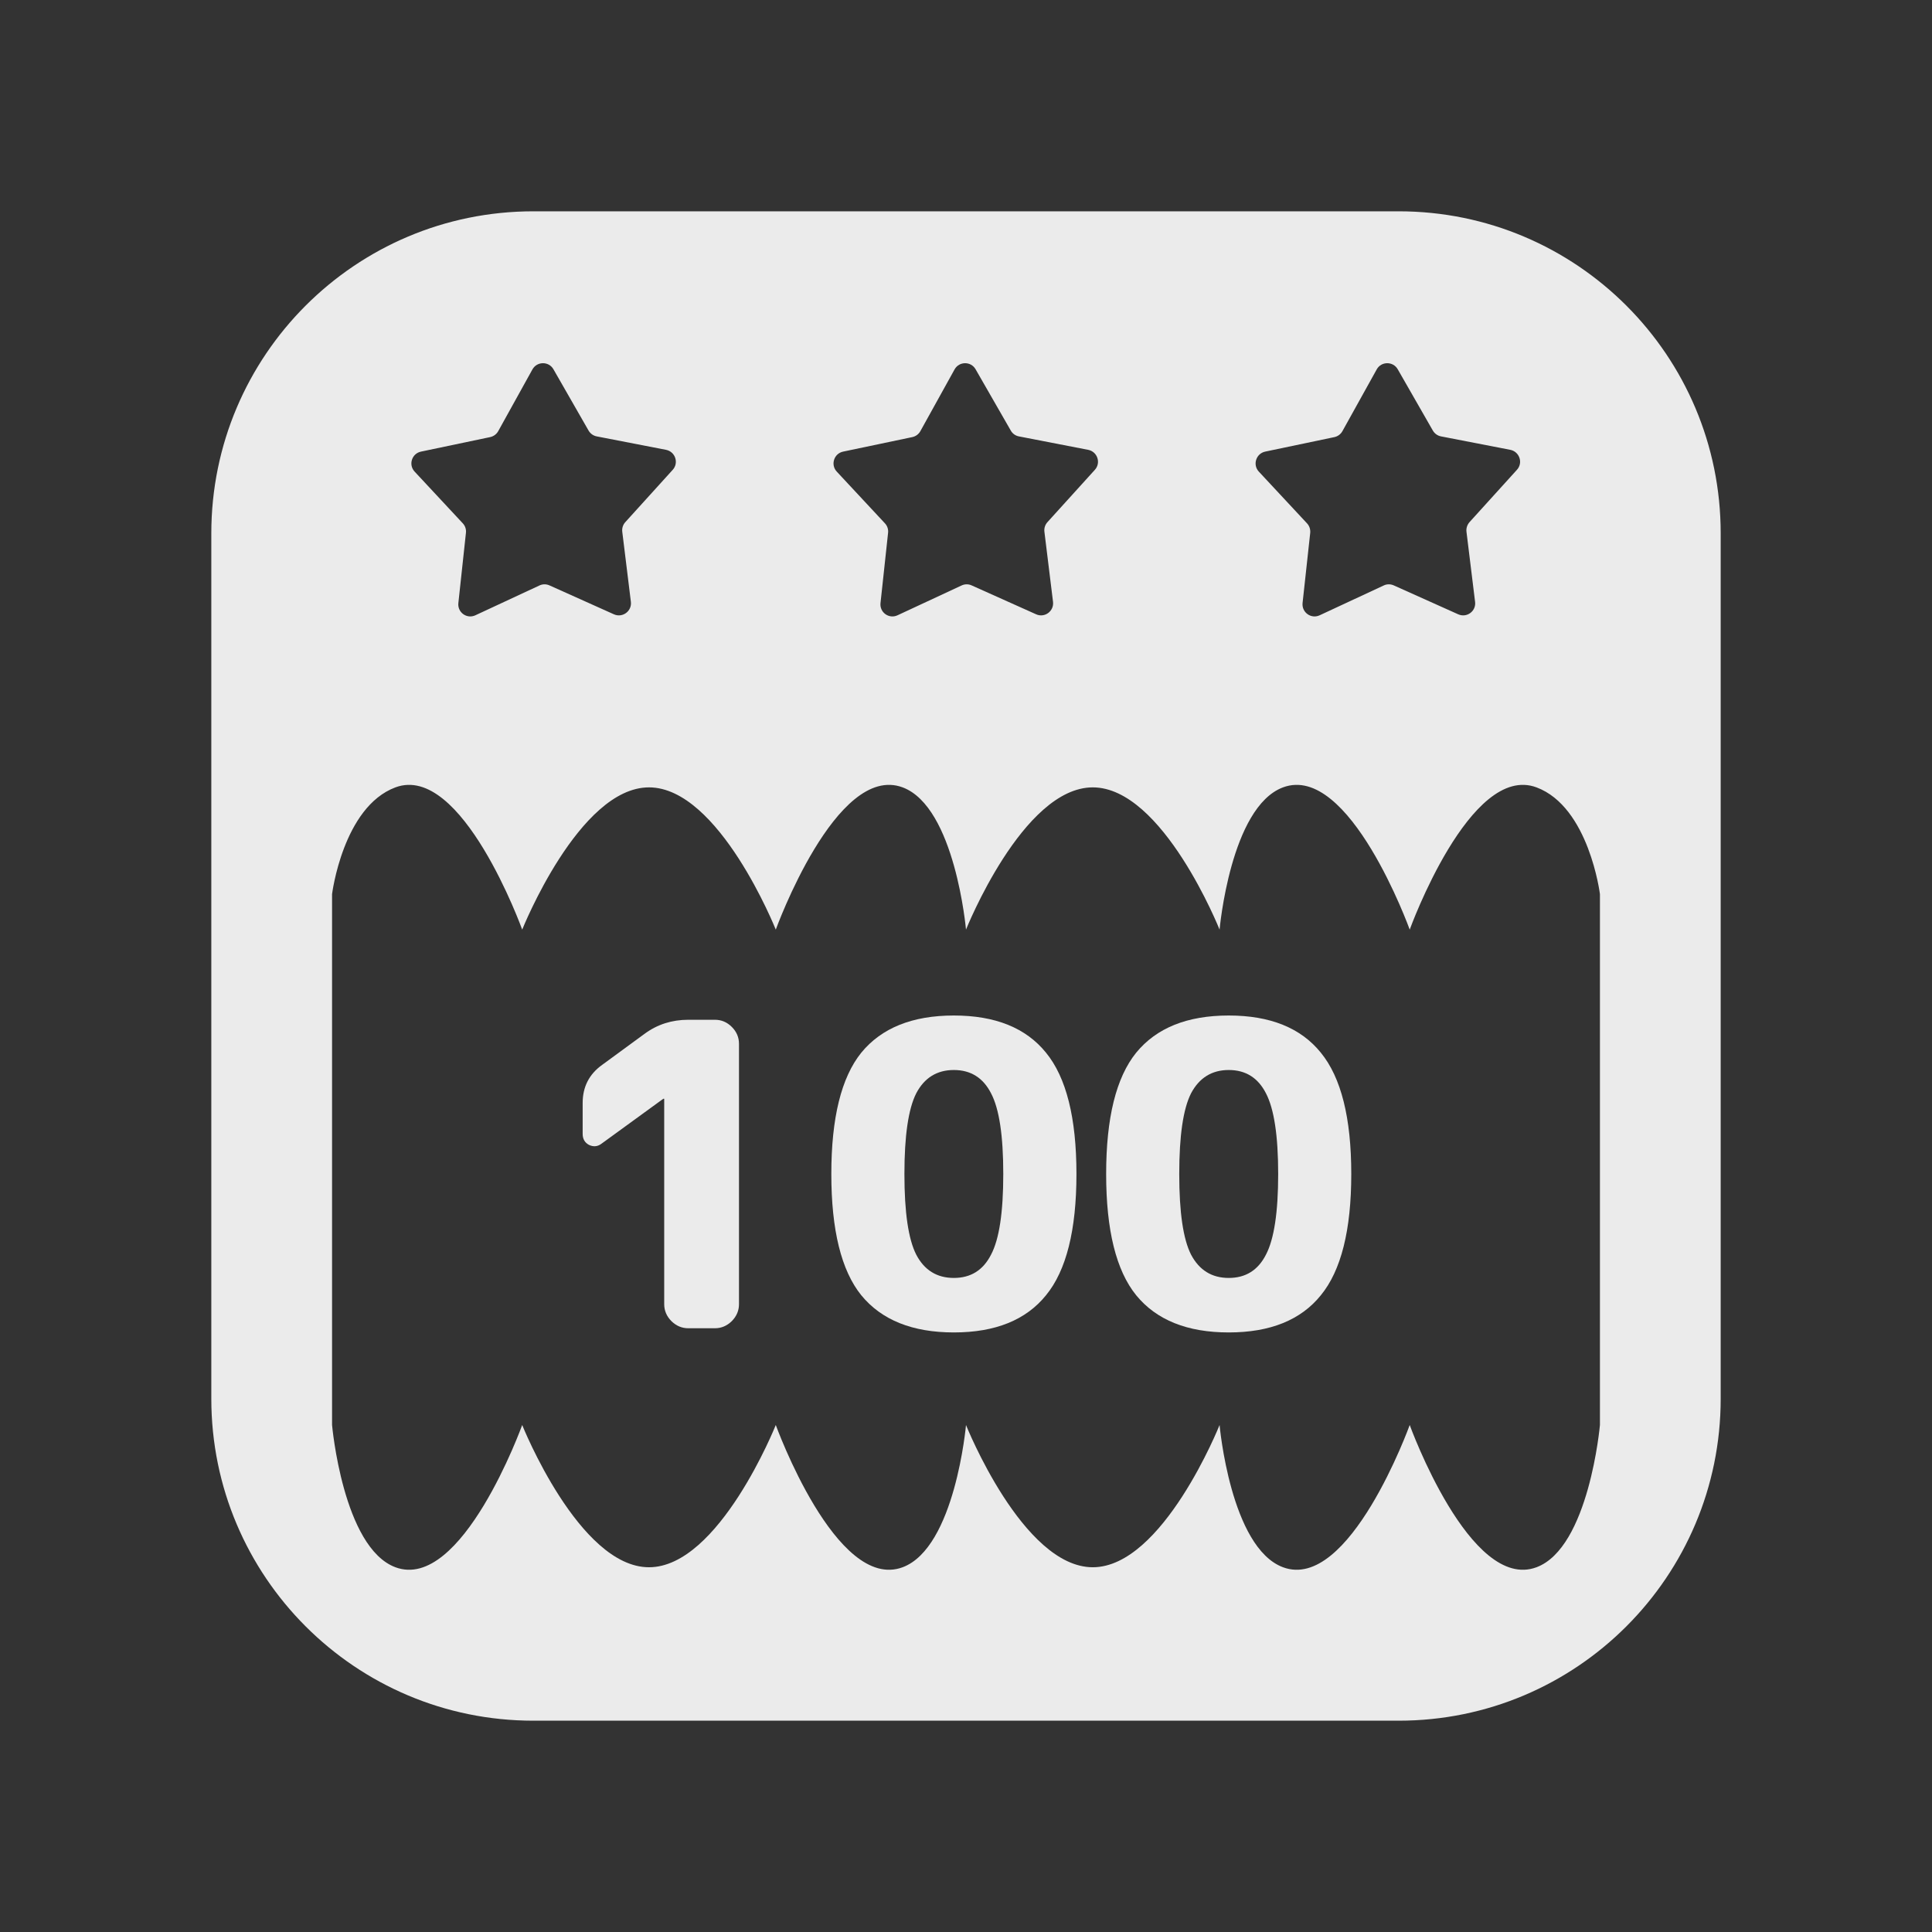 <svg width="24" height="24" viewBox="0 0 24 24" fill="none" xmlns="http://www.w3.org/2000/svg">
<rect x="0" y="0" width="24" height="24" fill="#333333" stroke="none"/>
<path fill-rule="evenodd" clip-rule="evenodd" d="M6.625 2.625C4.416 2.625 2.625 4.416 2.625 6.625L2.625 17.375C2.625 19.584 4.416 21.375 6.625 21.375L17.375 21.375C19.584 21.375 21.375 19.584 21.375 17.375L21.375 6.625C21.375 4.416 19.584 2.625 17.375 2.625L6.625 2.625ZM4.125 11.107C4.125 11.107 4.26 10.025 4.912 9.781C5.738 9.473 6.487 11.548 6.487 11.548C6.487 11.548 7.193 9.781 8.062 9.781C8.932 9.781 9.637 11.548 9.637 11.548C9.637 11.548 10.387 9.473 11.213 9.781C11.865 10.025 12 11.548 12 11.548C12 11.548 12.705 9.781 13.575 9.781C14.445 9.781 15.15 11.548 15.15 11.548C15.15 11.548 15.285 10.025 15.938 9.781C16.763 9.473 17.512 11.548 17.512 11.548C17.512 11.548 18.262 9.473 19.087 9.781C19.74 10.025 19.875 11.107 19.875 11.107V17.702C19.875 17.702 19.74 19.225 19.087 19.469C18.262 19.777 17.512 17.702 17.512 17.702C17.512 17.702 16.763 19.777 15.938 19.469C15.285 19.225 15.15 17.702 15.15 17.702C15.15 17.702 14.445 19.469 13.575 19.469C12.705 19.469 12 17.702 12 17.702C12 17.702 11.865 19.225 11.213 19.469C10.387 19.777 9.637 17.702 9.637 17.702C9.637 17.702 8.932 19.469 8.062 19.469C7.193 19.469 6.487 17.702 6.487 17.702C6.487 17.702 5.738 19.777 4.912 19.469C4.26 19.225 4.125 17.702 4.125 17.702L4.125 11.107ZM7.837 7.476C7.851 7.592 7.733 7.679 7.626 7.631L6.826 7.272C6.786 7.254 6.741 7.254 6.701 7.273L5.906 7.643C5.8 7.693 5.681 7.608 5.694 7.491L5.788 6.619C5.793 6.576 5.779 6.533 5.749 6.501L5.151 5.859C5.071 5.774 5.115 5.634 5.23 5.61L6.088 5.43C6.131 5.421 6.168 5.394 6.189 5.356L6.614 4.589C6.671 4.487 6.817 4.486 6.875 4.587L7.311 5.348C7.333 5.386 7.37 5.413 7.413 5.421L8.274 5.588C8.389 5.611 8.435 5.75 8.357 5.836L7.768 6.486C7.738 6.519 7.725 6.562 7.73 6.605L7.837 7.476ZM13.081 7.476C13.095 7.592 12.977 7.679 12.871 7.631L12.07 7.272C12.031 7.254 11.985 7.254 11.945 7.273L11.15 7.643C11.044 7.693 10.925 7.608 10.938 7.491L11.032 6.619C11.037 6.576 11.023 6.533 10.993 6.501L10.395 5.859C10.315 5.774 10.359 5.634 10.474 5.61L11.332 5.43C11.375 5.421 11.412 5.394 11.433 5.356L11.858 4.589C11.915 4.487 12.061 4.486 12.119 4.587L12.556 5.348C12.577 5.386 12.614 5.413 12.657 5.421L13.518 5.588C13.633 5.611 13.679 5.75 13.601 5.836L13.012 6.486C12.982 6.519 12.969 6.562 12.974 6.605L13.081 7.476ZM18.114 7.631C18.221 7.679 18.339 7.592 18.324 7.476L18.217 6.605C18.212 6.562 18.226 6.519 18.255 6.486L18.844 5.836C18.923 5.75 18.876 5.611 18.762 5.588L17.901 5.421C17.858 5.413 17.821 5.386 17.799 5.348L17.363 4.587C17.305 4.486 17.158 4.487 17.102 4.589L16.676 5.356C16.655 5.394 16.618 5.421 16.576 5.43L15.717 5.61C15.603 5.634 15.558 5.774 15.638 5.859L16.236 6.501C16.266 6.533 16.28 6.576 16.276 6.619L16.181 7.491C16.169 7.608 16.288 7.693 16.394 7.643L17.189 7.273C17.228 7.254 17.274 7.254 17.314 7.272L18.114 7.631Z" fill="white" fill-opacity="0.9"/>
<path d="M7.474 14.206C7.425 14.244 7.372 14.249 7.316 14.222C7.264 14.194 7.238 14.148 7.238 14.085V13.702C7.238 13.502 7.318 13.345 7.479 13.229L8.009 12.841C8.167 12.725 8.347 12.668 8.55 12.668H8.881C8.961 12.668 9.031 12.697 9.091 12.757C9.15 12.816 9.18 12.886 9.18 12.967V16.201C9.18 16.281 9.15 16.351 9.091 16.411C9.031 16.47 8.961 16.5 8.881 16.5H8.55C8.47 16.5 8.4 16.47 8.34 16.411C8.281 16.351 8.251 16.281 8.251 16.201V13.649H8.24L7.474 14.206Z" fill="white" fill-opacity="0.9"/>
<path d="M12.311 13.581C12.213 13.389 12.059 13.292 11.849 13.292C11.639 13.292 11.483 13.389 11.382 13.581C11.284 13.774 11.235 14.108 11.235 14.584C11.235 15.06 11.284 15.394 11.382 15.586C11.483 15.779 11.639 15.875 11.849 15.875C12.059 15.875 12.213 15.779 12.311 15.586C12.413 15.394 12.463 15.06 12.463 14.584C12.463 14.108 12.413 13.774 12.311 13.581ZM12.994 16.09C12.745 16.398 12.364 16.552 11.849 16.552C11.335 16.552 10.951 16.398 10.699 16.09C10.451 15.783 10.327 15.28 10.327 14.584C10.327 13.887 10.451 13.385 10.699 13.077C10.951 12.769 11.335 12.615 11.849 12.615C12.364 12.615 12.745 12.769 12.994 13.077C13.246 13.385 13.372 13.887 13.372 14.584C13.372 15.28 13.246 15.783 12.994 16.09Z" fill="white" fill-opacity="0.9"/>
<path d="M15.726 13.581C15.628 13.389 15.474 13.292 15.264 13.292C15.054 13.292 14.898 13.389 14.796 13.581C14.698 13.774 14.649 14.108 14.649 14.584C14.649 15.06 14.698 15.394 14.796 15.586C14.898 15.779 15.054 15.875 15.264 15.875C15.474 15.875 15.628 15.779 15.726 15.586C15.827 15.394 15.878 15.06 15.878 14.584C15.878 14.108 15.827 13.774 15.726 13.581ZM16.408 16.09C16.16 16.398 15.778 16.552 15.264 16.552C14.749 16.552 14.366 16.398 14.114 16.09C13.865 15.783 13.741 15.28 13.741 14.584C13.741 13.887 13.865 13.385 14.114 13.077C14.366 12.769 14.749 12.615 15.264 12.615C15.778 12.615 16.16 12.769 16.408 13.077C16.66 13.385 16.786 13.887 16.786 14.584C16.786 15.28 16.66 15.783 16.408 16.09Z" fill="white" fill-opacity="0.9"/>
</svg>

